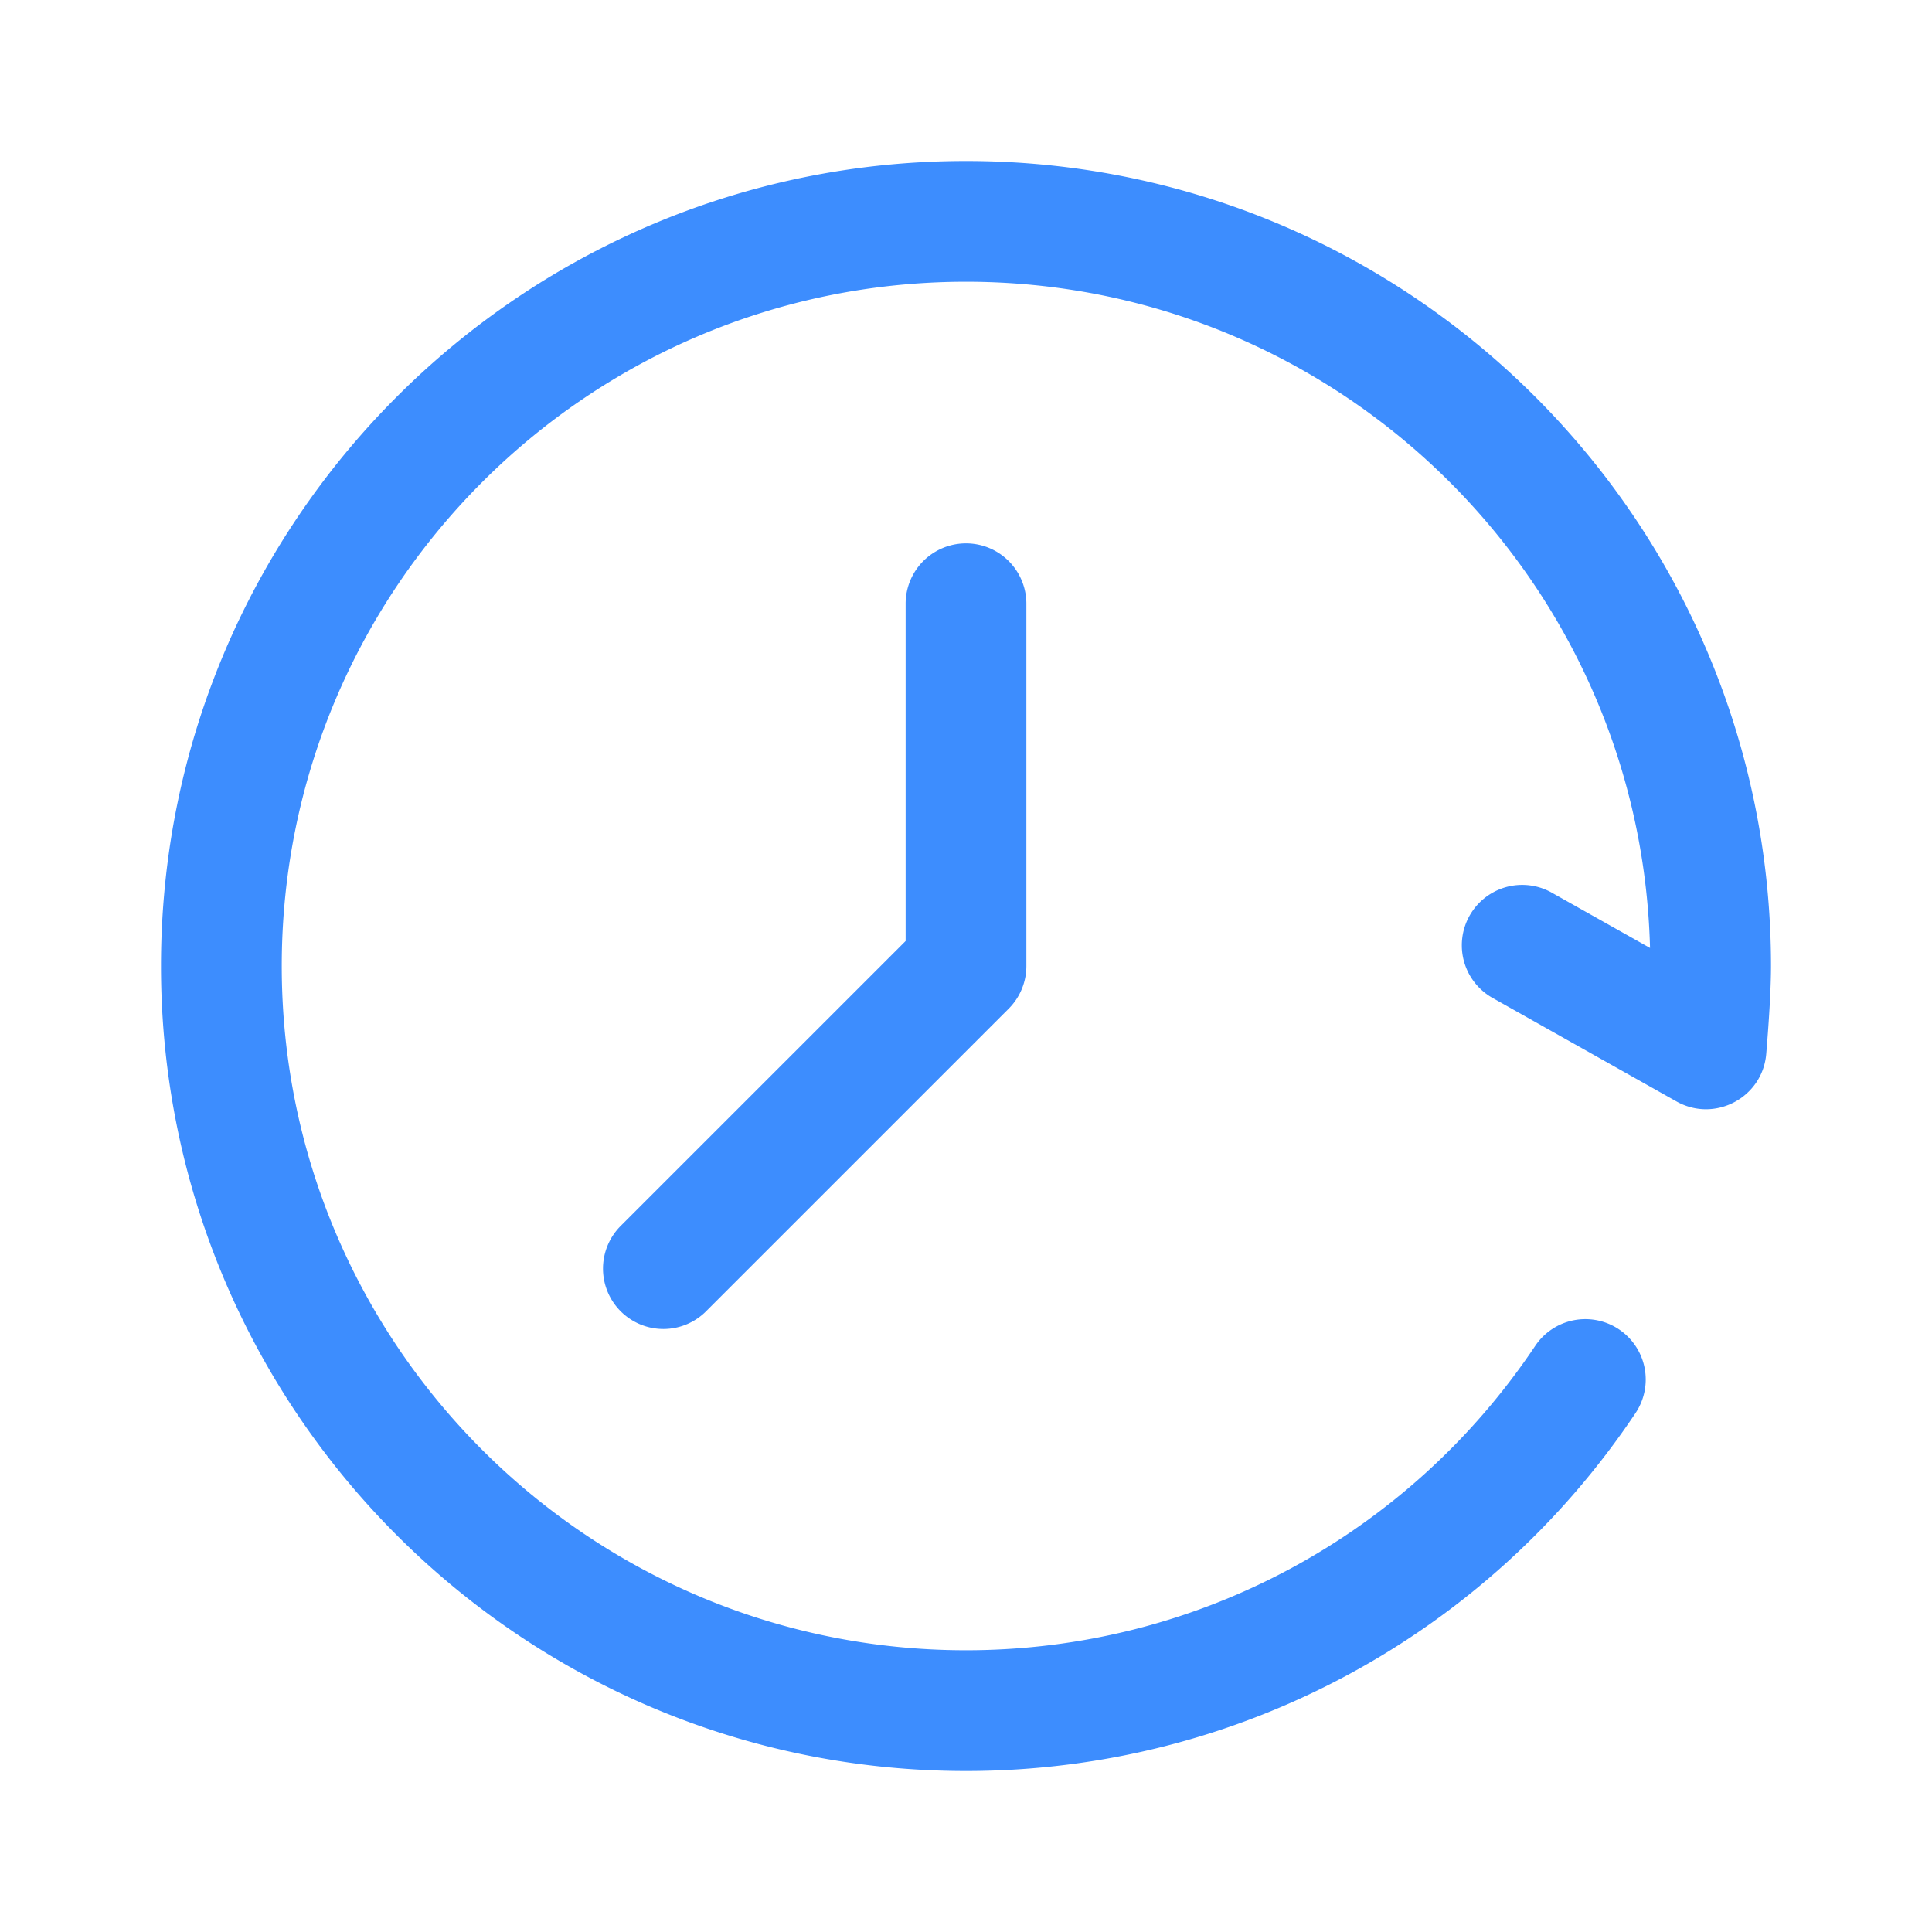 <?xml version="1.0" standalone="no"?><!DOCTYPE svg PUBLIC "-//W3C//DTD SVG 1.1//EN" "http://www.w3.org/Graphics/SVG/1.1/DTD/svg11.dtd"><svg t="1656252058339" class="icon" viewBox="0 0 1024 1024" version="1.1" xmlns="http://www.w3.org/2000/svg" p-id="4784" xmlns:xlink="http://www.w3.org/1999/xlink" width="200" height="200"><defs></defs><path d="M822.496 473.152l52.053 29.291C869.461 306.56 709.099 149.333 512 149.333c-200.299 0-362.667 162.368-362.667 362.667s162.368 362.667 362.667 362.667c122.539 0 234.645-61.195 301.579-161.152a32 32 0 1 1 53.173 35.616C788.064 866.635 656.117 938.667 512 938.667 276.363 938.667 85.333 747.637 85.333 512S276.363 85.333 512 85.333s426.667 191.029 426.667 426.667c0 10.955-0.853 26.357-2.517 46.528-1.931 23.243-27.275 36.683-47.595 25.248l-97.451-54.848a32 32 0 1 1 31.392-55.787z m-493.12 176.213L480 498.763V320a32 32 0 0 1 64 0v192a32 32 0 0 1-9.376 22.624l-160 160a32 32 0 1 1-45.248-45.248z" p-id="4785" fill="#3d8dfe"></path></svg>
